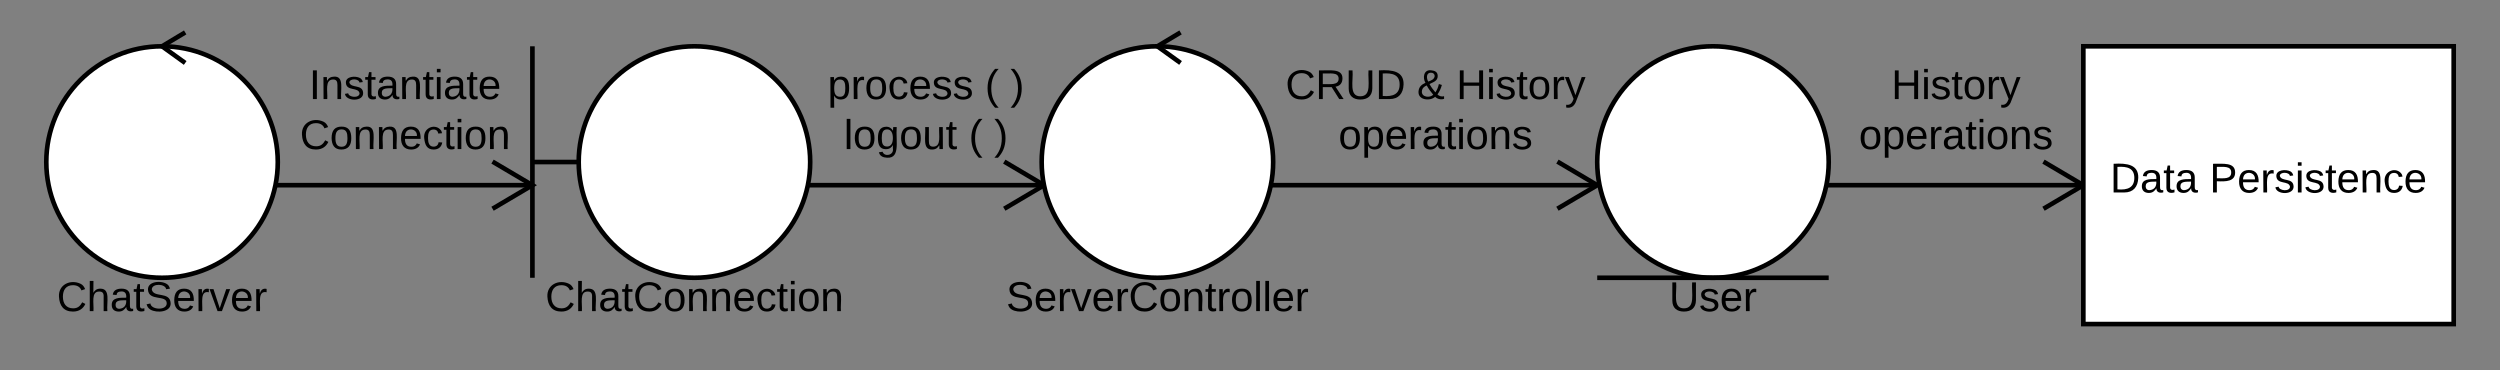 <svg xmlns="http://www.w3.org/2000/svg" xmlns:xlink="http://www.w3.org/1999/xlink" width="1080" height="160"><rect width="100%" height="100%" fill="#808080" stroke="none"/><g transform="translate(-140 -140)"><path d="M260 210c0 27.6-22.4 50-50 50s-50-22.4-50-50 22.4-50 50-50 50 22.4 50 50z" stroke="#000" stroke-width="2" fill="#fff"/><path d="M220 154l-10 6 10 7.2" stroke="#000" stroke-width="2" fill="none"/><use xlink:href="#a" transform="matrix(1,0,0,1,120,260) translate(44.575 14.4)"/><path d="M690 210c0 27.6-22.4 50-50 50s-50-22.4-50-50 22.4-50 50-50 50 22.4 50 50z" stroke="#000" stroke-width="2" fill="#fff"/><path d="M650 154l-10 6 10 7.2" stroke="#000" stroke-width="2" fill="none"/><use xlink:href="#b" transform="matrix(1,0,0,1,550,260) translate(24.675 14.4)"/><path d="M490 210c0 27.6-22.4 50-50 50s-50-22.4-50-50 22.4-50 50-50 50 22.4 50 50z" stroke="#000" stroke-width="2" fill="#fff"/><path d="M370 160v100m0-50h20" stroke="#000" stroke-width="2" fill="none"/><use xlink:href="#c" transform="matrix(1,0,0,1,350,260) translate(25.575 14.4)"/><path d="M880 260c-27.6 0-50-22.4-50-50s22.4-50 50-50 50 22.4 50 50-22.4 50-50 50z" stroke="#000" stroke-width="2" fill="#fff"/><path d="M830 260h100" stroke="#000" stroke-width="2" fill="none"/><use xlink:href="#d" transform="matrix(1,0,0,1,790,260) translate(71.05 14.4)"/><path d="M259 220h111" stroke="#000" stroke-width="2" fill="none"/><path d="M259 221h-.26l.26-1zM371.96 220l-18.67 11.04-1.02-1.72 15.76-9.32-15.76-9.32 1-1.72z"/><path d="M260 160h110v60H260z" fill="none"/><use xlink:href="#e" transform="matrix(1,0,0,1,265,165) translate(8.525 17.8)"/><use xlink:href="#f" transform="matrix(1,0,0,1,265,165) translate(4.55 39.4)"/><path d="M490 160h100v60H490z" fill="none"/><use xlink:href="#g" transform="matrix(1,0,0,1,495,165) translate(2.575 17.8)"/><use xlink:href="#h" transform="matrix(1,0,0,1,495,165) translate(70.525 17.8)"/><use xlink:href="#i" transform="matrix(1,0,0,1,495,165) translate(81.475 17.8)"/><use xlink:href="#j" transform="matrix(1,0,0,1,495,165) translate(9.575 39.4)"/><use xlink:href="#h" transform="matrix(1,0,0,1,495,165) translate(63.525 39.4)"/><use xlink:href="#k" transform="matrix(1,0,0,1,495,165) translate(74.475 39.4)"/><path d="M489 220h102.05" stroke="#000" stroke-width="2" fill="none"/><path d="M489 221h-.26l.26-1zM590.75 218.66l.53 2.37-16.93 10-1.02-1.7L589.1 220l-15.77-9.32 1.02-1.72z"/><path d="M689 220h141.03" stroke="#000" stroke-width="2" fill="none"/><path d="M689 221h-.26l.26-1zM830.9 219.36l.26 1.13-17.84 10.54-1.02-1.72 15.76-9.32-15.76-9.32 1.02-1.72z"/><path d="M689.67 160H830v60H689.67z" fill="none"/><use xlink:href="#l" transform="matrix(1,0,0,1,694.667,165) translate(0.675 17.8)"/><use xlink:href="#m" transform="matrix(1,0,0,1,694.667,165) translate(57.475 17.8)"/><use xlink:href="#n" transform="matrix(1,0,0,1,694.667,165) translate(74.475 17.8)"/><use xlink:href="#o" transform="matrix(1,0,0,1,694.667,165) translate(23.55 39.4)"/><path d="M1040 160h160v120h-160z" stroke="#000" stroke-width="2" fill="#fff"/><g><use xlink:href="#p" transform="matrix(1,0,0,1,1040,160) translate(11.58 63.15)"/><use xlink:href="#q" transform="matrix(1,0,0,1,1040,160) translate(54.53 63.15)"/></g><path d="M929 220h111" stroke="#000" stroke-width="2" fill="none"/><path d="M929 221h-.26l.26-1zM1040 218.84v2.32l-16.7 9.88-1.02-1.72 15.76-9.32-15.76-9.32 1-1.72z"/><path d="M930 160h110v60H930z" fill="none"/><g><use xlink:href="#r" transform="matrix(1,0,0,1,935,165) translate(22.075 17.8)"/><use xlink:href="#o" transform="matrix(1,0,0,1,935,165) translate(8.05 39.4)"/></g><defs><path d="M212-179c-10-28-35-45-73-45-59 0-87 40-87 99 0 60 29 101 89 101 43 0 62-24 78-52l27 14C228-24 195 4 139 4 59 4 22-46 18-125c-6-104 99-153 187-111 19 9 31 26 39 46" id="s"/><path d="M106-169C34-169 62-67 57 0H25v-261h32l-1 103c12-21 28-36 61-36 89 0 53 116 60 194h-32v-121c2-32-8-49-39-48" id="t"/><path d="M141-36C126-15 110 5 73 4 37 3 15-17 15-53c-1-64 63-63 125-63 3-35-9-54-41-54-24 1-41 7-42 31l-33-3c5-37 33-52 76-52 45 0 72 20 72 64v82c-1 20 7 32 28 27v20c-31 9-61-2-59-35zM48-53c0 20 12 33 32 33 41-3 63-29 60-74-43 2-92-5-92 41" id="u"/><path d="M59-47c-2 24 18 29 38 22v24C64 9 27 4 27-40v-127H5v-23h24l9-43h21v43h35v23H59v120" id="v"/><path d="M185-189c-5-48-123-54-124 2 14 75 158 14 163 119 3 78-121 87-175 55-17-10-28-26-33-46l33-7c5 56 141 63 141-1 0-78-155-14-162-118-5-82 145-84 179-34 5 7 8 16 11 25" id="w"/><path d="M100-194c63 0 86 42 84 106H49c0 40 14 67 53 68 26 1 43-12 49-29l28 8c-11 28-37 45-77 45C44 4 14-33 15-96c1-61 26-98 85-98zm52 81c6-60-76-77-97-28-3 7-6 17-6 28h103" id="x"/><path d="M114-163C36-179 61-72 57 0H25l-1-190h30c1 12-1 29 2 39 6-27 23-49 58-41v29" id="y"/><path d="M108 0H70L1-190h34L89-25l56-165h34" id="z"/><g id="a"><use transform="matrix(0.05,0,0,0.05,0,0)" xlink:href="#s"/><use transform="matrix(0.05,0,0,0.05,12.95,0)" xlink:href="#t"/><use transform="matrix(0.05,0,0,0.05,22.95,0)" xlink:href="#u"/><use transform="matrix(0.05,0,0,0.05,32.95,0)" xlink:href="#v"/><use transform="matrix(0.05,0,0,0.05,37.95,0)" xlink:href="#w"/><use transform="matrix(0.05,0,0,0.05,49.95,0)" xlink:href="#x"/><use transform="matrix(0.05,0,0,0.05,59.95,0)" xlink:href="#y"/><use transform="matrix(0.05,0,0,0.05,65.9,0)" xlink:href="#z"/><use transform="matrix(0.05,0,0,0.05,74.9,0)" xlink:href="#x"/><use transform="matrix(0.05,0,0,0.05,84.9,0)" xlink:href="#y"/></g><path d="M100-194c62-1 85 37 85 99 1 63-27 99-86 99S16-35 15-95c0-66 28-99 85-99zM99-20c44 1 53-31 53-75 0-43-8-75-51-75s-53 32-53 75 10 74 51 75" id="A"/><path d="M117-194c89-4 53 116 60 194h-32v-121c0-31-8-49-39-48C34-167 62-67 57 0H25l-1-190h30c1 10-1 24 2 32 11-22 29-35 61-36" id="B"/><path d="M24 0v-261h32V0H24" id="C"/><g id="b"><use transform="matrix(0.05,0,0,0.05,0,0)" xlink:href="#w"/><use transform="matrix(0.05,0,0,0.05,12,0)" xlink:href="#x"/><use transform="matrix(0.05,0,0,0.05,22,0)" xlink:href="#y"/><use transform="matrix(0.05,0,0,0.05,27.95,0)" xlink:href="#z"/><use transform="matrix(0.05,0,0,0.05,36.95,0)" xlink:href="#x"/><use transform="matrix(0.05,0,0,0.05,46.95,0)" xlink:href="#y"/><use transform="matrix(0.05,0,0,0.05,52.9,0)" xlink:href="#s"/><use transform="matrix(0.05,0,0,0.05,65.85,0)" xlink:href="#A"/><use transform="matrix(0.05,0,0,0.05,75.85,0)" xlink:href="#B"/><use transform="matrix(0.05,0,0,0.05,85.85,0)" xlink:href="#v"/><use transform="matrix(0.05,0,0,0.05,90.85,0)" xlink:href="#y"/><use transform="matrix(0.05,0,0,0.05,96.8,0)" xlink:href="#A"/><use transform="matrix(0.05,0,0,0.05,106.8,0)" xlink:href="#C"/><use transform="matrix(0.05,0,0,0.05,110.75,0)" xlink:href="#C"/><use transform="matrix(0.05,0,0,0.05,114.7,0)" xlink:href="#x"/><use transform="matrix(0.05,0,0,0.05,124.7,0)" xlink:href="#y"/></g><path d="M96-169c-40 0-48 33-48 73s9 75 48 75c24 0 41-14 43-38l32 2c-6 37-31 61-74 61-59 0-76-41-82-99-10-93 101-131 147-64 4 7 5 14 7 22l-32 3c-4-21-16-35-41-35" id="D"/><path d="M24-231v-30h32v30H24zM24 0v-190h32V0H24" id="E"/><g id="c"><use transform="matrix(0.05,0,0,0.05,0,0)" xlink:href="#s"/><use transform="matrix(0.05,0,0,0.05,12.95,0)" xlink:href="#t"/><use transform="matrix(0.05,0,0,0.05,22.95,0)" xlink:href="#u"/><use transform="matrix(0.05,0,0,0.05,32.95,0)" xlink:href="#v"/><use transform="matrix(0.05,0,0,0.05,37.95,0)" xlink:href="#s"/><use transform="matrix(0.05,0,0,0.05,50.9,0)" xlink:href="#A"/><use transform="matrix(0.05,0,0,0.05,60.9,0)" xlink:href="#B"/><use transform="matrix(0.05,0,0,0.05,70.9,0)" xlink:href="#B"/><use transform="matrix(0.05,0,0,0.05,80.9,0)" xlink:href="#x"/><use transform="matrix(0.05,0,0,0.05,90.9,0)" xlink:href="#D"/><use transform="matrix(0.05,0,0,0.05,99.9,0)" xlink:href="#v"/><use transform="matrix(0.05,0,0,0.05,104.9,0)" xlink:href="#E"/><use transform="matrix(0.05,0,0,0.05,108.85,0)" xlink:href="#A"/><use transform="matrix(0.05,0,0,0.05,118.85,0)" xlink:href="#B"/></g><path d="M232-93c-1 65-40 97-104 97C67 4 28-28 28-90v-158h33c8 89-33 224 67 224 102 0 64-133 71-224h33v155" id="F"/><path d="M135-143c-3-34-86-38-87 0 15 53 115 12 119 90S17 21 10-45l28-5c4 36 97 45 98 0-10-56-113-15-118-90-4-57 82-63 122-42 12 7 21 19 24 35" id="G"/><g id="d"><use transform="matrix(0.05,0,0,0.05,0,0)" xlink:href="#F"/><use transform="matrix(0.05,0,0,0.05,12.95,0)" xlink:href="#G"/><use transform="matrix(0.05,0,0,0.05,21.95,0)" xlink:href="#x"/><use transform="matrix(0.05,0,0,0.05,31.95,0)" xlink:href="#y"/></g><path d="M33 0v-248h34V0H33" id="H"/><g id="e"><use transform="matrix(0.05,0,0,0.05,0,0)" xlink:href="#H"/><use transform="matrix(0.05,0,0,0.05,5,0)" xlink:href="#B"/><use transform="matrix(0.05,0,0,0.05,15,0)" xlink:href="#G"/><use transform="matrix(0.05,0,0,0.05,24,0)" xlink:href="#v"/><use transform="matrix(0.05,0,0,0.05,29,0)" xlink:href="#u"/><use transform="matrix(0.05,0,0,0.05,39,0)" xlink:href="#B"/><use transform="matrix(0.05,0,0,0.05,49,0)" xlink:href="#v"/><use transform="matrix(0.05,0,0,0.05,54,0)" xlink:href="#E"/><use transform="matrix(0.05,0,0,0.05,57.95,0)" xlink:href="#u"/><use transform="matrix(0.05,0,0,0.05,67.95,0)" xlink:href="#v"/><use transform="matrix(0.05,0,0,0.05,72.95,0)" xlink:href="#x"/></g><g id="f"><use transform="matrix(0.05,0,0,0.05,0,0)" xlink:href="#s"/><use transform="matrix(0.05,0,0,0.05,12.95,0)" xlink:href="#A"/><use transform="matrix(0.05,0,0,0.05,22.95,0)" xlink:href="#B"/><use transform="matrix(0.05,0,0,0.05,32.95,0)" xlink:href="#B"/><use transform="matrix(0.05,0,0,0.05,42.95,0)" xlink:href="#x"/><use transform="matrix(0.05,0,0,0.05,52.95,0)" xlink:href="#D"/><use transform="matrix(0.05,0,0,0.05,61.95,0)" xlink:href="#v"/><use transform="matrix(0.05,0,0,0.05,66.95,0)" xlink:href="#E"/><use transform="matrix(0.05,0,0,0.05,70.9,0)" xlink:href="#A"/><use transform="matrix(0.05,0,0,0.05,80.9,0)" xlink:href="#B"/></g><path d="M115-194c55 1 70 41 70 98S169 2 115 4C84 4 66-9 55-30l1 105H24l-1-265h31l2 30c10-21 28-34 59-34zm-8 174c40 0 45-34 45-75s-6-73-45-74c-42 0-51 32-51 76 0 43 10 73 51 73" id="I"/><g id="g"><use transform="matrix(0.05,0,0,0.05,0,0)" xlink:href="#I"/><use transform="matrix(0.05,0,0,0.05,10,0)" xlink:href="#y"/><use transform="matrix(0.05,0,0,0.05,15.95,0)" xlink:href="#A"/><use transform="matrix(0.05,0,0,0.05,25.95,0)" xlink:href="#D"/><use transform="matrix(0.05,0,0,0.05,34.95,0)" xlink:href="#x"/><use transform="matrix(0.05,0,0,0.05,44.95,0)" xlink:href="#G"/><use transform="matrix(0.05,0,0,0.05,53.95,0)" xlink:href="#G"/></g><path d="M87 75C49 33 22-17 22-94c0-76 28-126 65-167h31c-38 41-64 92-64 168S80 34 118 75H87" id="J"/><use transform="matrix(0.05,0,0,0.05,0,0)" xlink:href="#J" id="h"/><path d="M33-261c38 41 65 92 65 168S71 34 33 75H2C39 34 66-17 66-93S39-220 2-261h31" id="K"/><use transform="matrix(0.05,0,0,0.05,0,0)" xlink:href="#K" id="i"/><path d="M177-190C167-65 218 103 67 71c-23-6-38-20-44-43l32-5c15 47 100 32 89-28v-30C133-14 115 1 83 1 29 1 15-40 15-95c0-56 16-97 71-98 29-1 48 16 59 35 1-10 0-23 2-32h30zM94-22c36 0 50-32 50-73 0-42-14-75-50-75-39 0-46 34-46 75s6 73 46 73" id="L"/><path d="M84 4C-5 8 30-112 23-190h32v120c0 31 7 50 39 49 72-2 45-101 50-169h31l1 190h-30c-1-10 1-25-2-33-11 22-28 36-60 37" id="M"/><g id="j"><use transform="matrix(0.05,0,0,0.05,0,0)" xlink:href="#C"/><use transform="matrix(0.05,0,0,0.05,3.95,0)" xlink:href="#A"/><use transform="matrix(0.05,0,0,0.05,13.95,0)" xlink:href="#L"/><use transform="matrix(0.05,0,0,0.05,23.95,0)" xlink:href="#A"/><use transform="matrix(0.05,0,0,0.05,33.95,0)" xlink:href="#M"/><use transform="matrix(0.05,0,0,0.05,43.95,0)" xlink:href="#v"/></g><use transform="matrix(0.05,0,0,0.05,0,0)" xlink:href="#K" id="k"/><path d="M233-177c-1 41-23 64-60 70L243 0h-38l-65-103H63V0H30v-248c88 3 205-21 203 71zM63-129c60-2 137 13 137-47 0-61-80-42-137-45v92" id="N"/><path d="M30-248c118-7 216 8 213 122C240-48 200 0 122 0H30v-248zM63-27c89 8 146-16 146-99s-60-101-146-95v194" id="O"/><g id="l"><use transform="matrix(0.05,0,0,0.05,0,0)" xlink:href="#s"/><use transform="matrix(0.05,0,0,0.05,12.95,0)" xlink:href="#N"/><use transform="matrix(0.05,0,0,0.05,25.9,0)" xlink:href="#F"/><use transform="matrix(0.05,0,0,0.05,38.85,0)" xlink:href="#O"/></g><path d="M234-2c-28 10-62 0-77-18C117 19 8 12 13-65c3-43 29-61 60-76-25-40-17-114 47-108 35 3 59 15 59 50 0 44-40 53-71 69 14 26 32 50 51 72 14-21 24-43 30-72l26 8c-9 33-21 57-38 82 13 13 33 22 57 15v23zM97-151c25-10 52-18 56-48-1-18-13-29-33-29-42 0-39 50-23 77zM42-66c-3 51 71 58 98 28-20-24-41-51-56-80-23 10-40 24-42 52" id="P"/><use transform="matrix(0.05,0,0,0.05,0,0)" xlink:href="#P" id="m"/><path d="M197 0v-115H63V0H30v-248h33v105h134v-105h34V0h-34" id="Q"/><path d="M179-190L93 31C79 59 56 82 12 73V49c39 6 53-20 64-50L1-190h34L92-34l54-156h33" id="R"/><g id="n"><use transform="matrix(0.05,0,0,0.05,0,0)" xlink:href="#Q"/><use transform="matrix(0.05,0,0,0.05,12.95,0)" xlink:href="#E"/><use transform="matrix(0.05,0,0,0.05,16.9,0)" xlink:href="#G"/><use transform="matrix(0.05,0,0,0.05,25.9,0)" xlink:href="#v"/><use transform="matrix(0.05,0,0,0.05,30.9,0)" xlink:href="#A"/><use transform="matrix(0.05,0,0,0.05,40.9,0)" xlink:href="#y"/><use transform="matrix(0.05,0,0,0.05,46.85,0)" xlink:href="#R"/></g><g id="o"><use transform="matrix(0.05,0,0,0.05,0,0)" xlink:href="#A"/><use transform="matrix(0.05,0,0,0.05,10,0)" xlink:href="#I"/><use transform="matrix(0.05,0,0,0.05,20,0)" xlink:href="#x"/><use transform="matrix(0.05,0,0,0.05,30,0)" xlink:href="#y"/><use transform="matrix(0.05,0,0,0.05,35.95,0)" xlink:href="#u"/><use transform="matrix(0.05,0,0,0.05,45.95,0)" xlink:href="#v"/><use transform="matrix(0.05,0,0,0.05,50.95,0)" xlink:href="#E"/><use transform="matrix(0.05,0,0,0.05,54.9,0)" xlink:href="#A"/><use transform="matrix(0.05,0,0,0.05,64.9,0)" xlink:href="#B"/><use transform="matrix(0.05,0,0,0.05,74.9,0)" xlink:href="#G"/></g><g id="p"><use transform="matrix(0.05,0,0,0.05,0,0)" xlink:href="#O"/><use transform="matrix(0.05,0,0,0.05,12.95,0)" xlink:href="#u"/><use transform="matrix(0.05,0,0,0.05,22.95,0)" xlink:href="#v"/><use transform="matrix(0.05,0,0,0.05,27.95,0)" xlink:href="#u"/></g><path d="M30-248c87 1 191-15 191 75 0 78-77 80-158 76V0H30v-248zm33 125c57 0 124 11 124-50 0-59-68-47-124-48v98" id="S"/><g id="q"><use transform="matrix(0.05,0,0,0.05,0,0)" xlink:href="#S"/><use transform="matrix(0.05,0,0,0.05,12,0)" xlink:href="#x"/><use transform="matrix(0.05,0,0,0.05,22,0)" xlink:href="#y"/><use transform="matrix(0.05,0,0,0.05,27.95,0)" xlink:href="#G"/><use transform="matrix(0.05,0,0,0.05,36.95,0)" xlink:href="#E"/><use transform="matrix(0.05,0,0,0.05,40.9,0)" xlink:href="#G"/><use transform="matrix(0.05,0,0,0.05,49.9,0)" xlink:href="#v"/><use transform="matrix(0.05,0,0,0.05,54.9,0)" xlink:href="#x"/><use transform="matrix(0.05,0,0,0.05,64.9,0)" xlink:href="#B"/><use transform="matrix(0.05,0,0,0.05,74.9,0)" xlink:href="#D"/><use transform="matrix(0.05,0,0,0.05,83.9,0)" xlink:href="#x"/></g><g id="r"><use transform="matrix(0.05,0,0,0.05,0,0)" xlink:href="#Q"/><use transform="matrix(0.05,0,0,0.05,12.95,0)" xlink:href="#E"/><use transform="matrix(0.05,0,0,0.05,16.9,0)" xlink:href="#G"/><use transform="matrix(0.05,0,0,0.05,25.9,0)" xlink:href="#v"/><use transform="matrix(0.05,0,0,0.05,30.9,0)" xlink:href="#A"/><use transform="matrix(0.05,0,0,0.05,40.9,0)" xlink:href="#y"/><use transform="matrix(0.05,0,0,0.05,46.85,0)" xlink:href="#R"/></g></defs></g></svg>